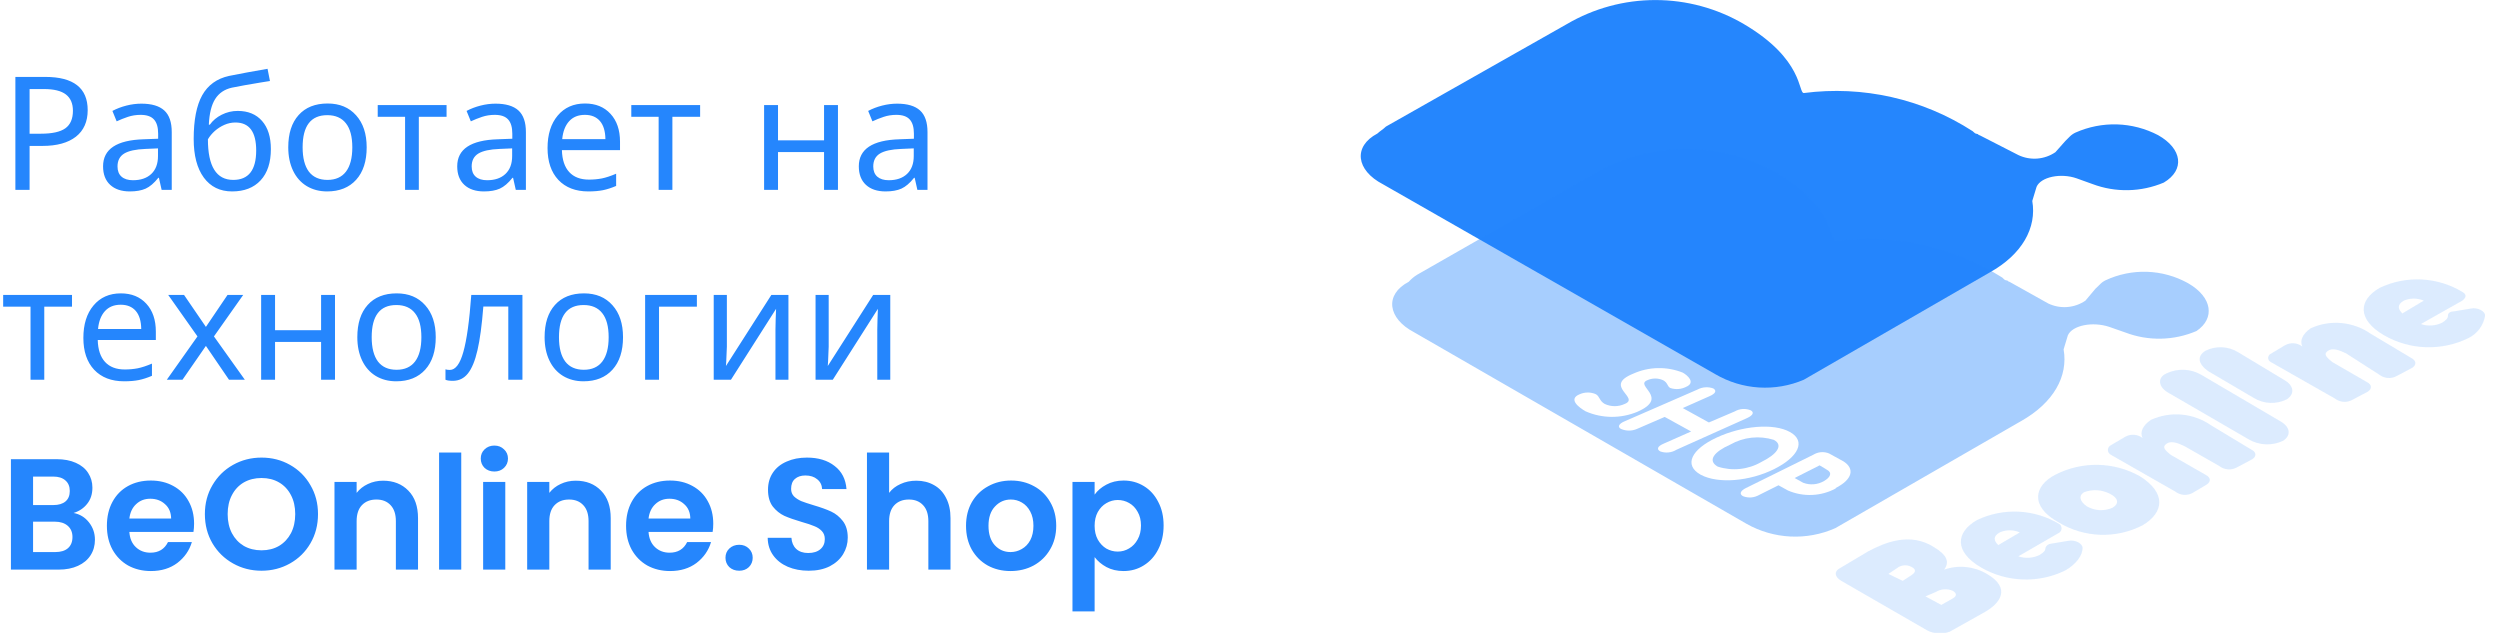 <svg width="158" height="40" viewBox="0 0 158 40" fill="none" xmlns="http://www.w3.org/2000/svg">
<path d="M5.542 6.961C5.542 7.69 5.293 8.25 4.795 8.641C4.297 9.028 3.595 9.222 2.69 9.222H1.87V12H0.972V4.861H2.861C4.648 4.861 5.542 5.561 5.542 6.961ZM1.87 8.45H2.588C3.298 8.45 3.812 8.336 4.131 8.108C4.45 7.877 4.609 7.508 4.609 7C4.609 6.541 4.461 6.198 4.165 5.97C3.869 5.742 3.407 5.628 2.778 5.628H1.87V8.45ZM10.215 12L10.044 11.238H10.005C9.738 11.574 9.471 11.801 9.204 11.922C8.94 12.039 8.607 12.098 8.203 12.098C7.676 12.098 7.262 11.959 6.963 11.683C6.663 11.406 6.514 11.015 6.514 10.511C6.514 9.424 7.371 8.854 9.087 8.802L9.995 8.768V8.45C9.995 8.043 9.907 7.744 9.731 7.552C9.556 7.356 9.274 7.259 8.887 7.259C8.604 7.259 8.335 7.301 8.081 7.386C7.83 7.47 7.594 7.565 7.373 7.669L7.104 7.01C7.375 6.867 7.669 6.754 7.988 6.673C8.307 6.591 8.623 6.551 8.936 6.551C9.583 6.551 10.065 6.694 10.381 6.98C10.697 7.267 10.854 7.723 10.854 8.348V12H10.215ZM8.403 11.39C8.895 11.39 9.281 11.258 9.561 10.994C9.844 10.727 9.985 10.35 9.985 9.861V9.378L9.194 9.412C8.579 9.435 8.13 9.533 7.847 9.705C7.567 9.878 7.427 10.149 7.427 10.521C7.427 10.8 7.511 11.015 7.681 11.165C7.853 11.315 8.094 11.39 8.403 11.39ZM12.241 8.782C12.241 7.588 12.42 6.668 12.778 6.023C13.14 5.376 13.706 4.967 14.477 4.798C15.204 4.651 16.014 4.502 16.909 4.349L17.061 5.12L16.48 5.213C15.724 5.337 15.117 5.446 14.658 5.54C14.19 5.644 13.836 5.883 13.599 6.258C13.364 6.629 13.231 7.169 13.198 7.879H13.262C13.45 7.615 13.701 7.405 14.014 7.249C14.329 7.09 14.665 7.01 15.02 7.01C15.677 7.01 16.191 7.221 16.562 7.645C16.934 8.068 17.119 8.66 17.119 9.422C17.119 10.271 16.903 10.931 16.47 11.399C16.037 11.865 15.436 12.098 14.668 12.098C13.906 12.098 13.31 11.806 12.881 11.224C12.454 10.641 12.241 9.827 12.241 8.782ZM14.741 11.37C15.708 11.37 16.191 10.75 16.191 9.51C16.191 8.331 15.754 7.742 14.878 7.742C14.64 7.742 14.409 7.791 14.185 7.889C13.963 7.986 13.761 8.115 13.579 8.274C13.4 8.434 13.254 8.61 13.14 8.802C13.14 10.514 13.674 11.37 14.741 11.37ZM23.174 9.31C23.174 10.185 22.953 10.869 22.51 11.36C22.067 11.852 21.455 12.098 20.674 12.098C20.189 12.098 19.759 11.985 19.385 11.761C19.01 11.533 18.722 11.207 18.52 10.784C18.319 10.361 18.218 9.869 18.218 9.31C18.218 8.437 18.436 7.758 18.872 7.273C19.308 6.785 19.92 6.541 20.708 6.541C21.463 6.541 22.062 6.79 22.505 7.288C22.951 7.783 23.174 8.457 23.174 9.31ZM19.126 9.31C19.126 9.983 19.258 10.496 19.521 10.848C19.788 11.196 20.181 11.37 20.698 11.37C21.209 11.37 21.598 11.196 21.865 10.848C22.132 10.496 22.266 9.983 22.266 9.31C22.266 8.636 22.131 8.13 21.86 7.791C21.593 7.449 21.201 7.278 20.684 7.278C19.645 7.278 19.126 7.955 19.126 9.31ZM28.223 7.381H26.47V12H25.601V7.381H23.872V6.639H28.223V7.381ZM32.598 12L32.427 11.238H32.388C32.121 11.574 31.854 11.801 31.587 11.922C31.323 12.039 30.99 12.098 30.586 12.098C30.059 12.098 29.645 11.959 29.346 11.683C29.046 11.406 28.896 11.015 28.896 10.511C28.896 9.424 29.754 8.854 31.47 8.802L32.378 8.768V8.45C32.378 8.043 32.29 7.744 32.114 7.552C31.939 7.356 31.657 7.259 31.27 7.259C30.986 7.259 30.718 7.301 30.464 7.386C30.213 7.47 29.977 7.565 29.756 7.669L29.487 7.01C29.758 6.867 30.052 6.754 30.371 6.673C30.69 6.591 31.006 6.551 31.318 6.551C31.966 6.551 32.448 6.694 32.764 6.98C33.079 7.267 33.237 7.723 33.237 8.348V12H32.598ZM30.786 11.39C31.278 11.39 31.663 11.258 31.943 10.994C32.227 10.727 32.368 10.35 32.368 9.861V9.378L31.577 9.412C30.962 9.435 30.513 9.533 30.23 9.705C29.95 9.878 29.81 10.149 29.81 10.521C29.81 10.8 29.894 11.015 30.064 11.165C30.236 11.315 30.477 11.39 30.786 11.39ZM37.183 12.098C36.379 12.098 35.747 11.855 35.288 11.37C34.832 10.882 34.605 10.211 34.605 9.358C34.605 8.499 34.818 7.815 35.244 7.308C35.671 6.797 36.247 6.541 36.973 6.541C37.647 6.541 38.184 6.759 38.584 7.195C38.984 7.628 39.185 8.216 39.185 8.958V9.49H35.513C35.529 10.099 35.684 10.561 35.977 10.877C36.27 11.193 36.685 11.351 37.222 11.351C37.508 11.351 37.78 11.326 38.037 11.277C38.294 11.225 38.595 11.126 38.94 10.979V11.751C38.644 11.878 38.366 11.967 38.105 12.02C37.845 12.072 37.537 12.098 37.183 12.098ZM36.963 7.259C36.543 7.259 36.211 7.394 35.967 7.664C35.723 7.934 35.578 8.31 35.532 8.792H38.262C38.255 8.291 38.14 7.91 37.915 7.649C37.69 7.389 37.373 7.259 36.963 7.259ZM44.248 7.381H42.495V12H41.626V7.381H39.898V6.639H44.248V7.381ZM49.17 6.639V8.87H52.08V6.639H52.959V12H52.08V9.612H49.17V12H48.291V6.639H49.17ZM57.978 12L57.808 11.238H57.769C57.502 11.574 57.235 11.801 56.968 11.922C56.704 12.039 56.37 12.098 55.967 12.098C55.44 12.098 55.026 11.959 54.727 11.683C54.427 11.406 54.277 11.015 54.277 10.511C54.277 9.424 55.135 8.854 56.851 8.802L57.759 8.768V8.45C57.759 8.043 57.671 7.744 57.495 7.552C57.319 7.356 57.038 7.259 56.65 7.259C56.367 7.259 56.099 7.301 55.845 7.386C55.594 7.47 55.358 7.565 55.137 7.669L54.868 7.01C55.138 6.867 55.433 6.754 55.752 6.673C56.071 6.591 56.387 6.551 56.699 6.551C57.347 6.551 57.829 6.694 58.145 6.98C58.46 7.267 58.618 7.723 58.618 8.348V12H57.978ZM56.167 11.39C56.658 11.39 57.044 11.258 57.324 10.994C57.607 10.727 57.749 10.35 57.749 9.861V9.378L56.958 9.412C56.343 9.435 55.894 9.533 55.61 9.705C55.33 9.878 55.19 10.149 55.19 10.521C55.19 10.8 55.275 11.015 55.444 11.165C55.617 11.315 55.858 11.39 56.167 11.39ZM4.551 19.381H2.798V24H1.929V19.381H0.2V18.639H4.551V19.381ZM7.847 24.098C7.043 24.098 6.411 23.855 5.952 23.37C5.496 22.882 5.269 22.211 5.269 21.358C5.269 20.499 5.482 19.815 5.908 19.308C6.335 18.797 6.911 18.541 7.637 18.541C8.311 18.541 8.848 18.759 9.248 19.195C9.648 19.628 9.849 20.216 9.849 20.958V21.49H6.177C6.193 22.099 6.348 22.561 6.641 22.877C6.934 23.193 7.349 23.351 7.886 23.351C8.172 23.351 8.444 23.326 8.701 23.277C8.958 23.225 9.259 23.126 9.604 22.98V23.751C9.308 23.878 9.03 23.967 8.77 24.02C8.509 24.072 8.201 24.098 7.847 24.098ZM7.627 19.259C7.207 19.259 6.875 19.394 6.631 19.664C6.387 19.934 6.242 20.31 6.196 20.792H8.926C8.919 20.291 8.804 19.91 8.579 19.649C8.354 19.389 8.037 19.259 7.627 19.259ZM12.48 21.261L10.63 18.639H11.631L13.013 20.66L14.38 18.639H15.371L13.521 21.261L15.474 24H14.473L13.013 21.861L11.533 24H10.542L12.48 21.261ZM17.383 18.639V20.87H20.293V18.639H21.172V24H20.293V21.612H17.383V24H16.504V18.639H17.383ZM27.539 21.31C27.539 22.185 27.318 22.869 26.875 23.36C26.432 23.852 25.82 24.098 25.039 24.098C24.554 24.098 24.124 23.985 23.75 23.761C23.376 23.533 23.088 23.207 22.886 22.784C22.684 22.361 22.583 21.869 22.583 21.31C22.583 20.437 22.801 19.759 23.237 19.273C23.674 18.785 24.285 18.541 25.073 18.541C25.828 18.541 26.427 18.79 26.87 19.288C27.316 19.783 27.539 20.457 27.539 21.31ZM23.491 21.31C23.491 21.983 23.623 22.496 23.887 22.848C24.154 23.196 24.546 23.37 25.064 23.37C25.575 23.37 25.963 23.196 26.23 22.848C26.497 22.496 26.631 21.983 26.631 21.31C26.631 20.636 26.496 20.13 26.226 19.791C25.959 19.449 25.566 19.278 25.049 19.278C24.01 19.278 23.491 19.955 23.491 21.31ZM33.018 24H32.124V19.371H30.547C30.456 20.543 30.332 21.464 30.176 22.135C30.023 22.802 29.821 23.292 29.57 23.605C29.323 23.914 29.006 24.068 28.618 24.068C28.407 24.068 28.252 24.046 28.154 24V23.341C28.223 23.367 28.314 23.38 28.428 23.38C28.786 23.38 29.071 23.002 29.282 22.247C29.497 21.492 29.665 20.289 29.785 18.639H33.018V24ZM39.375 21.31C39.375 22.185 39.154 22.869 38.711 23.36C38.268 23.852 37.656 24.098 36.875 24.098C36.39 24.098 35.96 23.985 35.586 23.761C35.212 23.533 34.923 23.207 34.722 22.784C34.52 22.361 34.419 21.869 34.419 21.31C34.419 20.437 34.637 19.759 35.073 19.273C35.509 18.785 36.121 18.541 36.909 18.541C37.664 18.541 38.263 18.79 38.706 19.288C39.152 19.783 39.375 20.457 39.375 21.31ZM35.327 21.31C35.327 21.983 35.459 22.496 35.723 22.848C35.99 23.196 36.382 23.37 36.899 23.37C37.41 23.37 37.8 23.196 38.066 22.848C38.333 22.496 38.467 21.983 38.467 21.31C38.467 20.636 38.332 20.13 38.062 19.791C37.795 19.449 37.402 19.278 36.885 19.278C35.846 19.278 35.327 19.955 35.327 21.31ZM44.043 19.381H41.65V24H40.772V18.639H44.043V19.381ZM45.938 18.639V21.91L45.898 22.857L45.879 23.131L48.75 18.639H49.829V24H49.009V20.841L49.023 20.162L49.048 19.518L46.196 24H45.107V18.639H45.938ZM52.373 18.639V21.91L52.334 22.857L52.315 23.131L55.185 18.639H56.265V24H55.444V20.841L55.459 20.162L55.483 19.518L52.632 24H51.543V18.639H52.373ZM4.65 32.42C5.043 32.493 5.367 32.69 5.62 33.01C5.873 33.33 6 33.697 6 34.11C6 34.483 5.907 34.813 5.72 35.1C5.54 35.38 5.277 35.6 4.93 35.76C4.583 35.92 4.173 36 3.7 36H0.69V29.02H3.57C4.043 29.02 4.45 29.097 4.79 29.25C5.137 29.403 5.397 29.617 5.57 29.89C5.75 30.163 5.84 30.473 5.84 30.82C5.84 31.227 5.73 31.567 5.51 31.84C5.297 32.113 5.01 32.307 4.65 32.42ZM2.09 31.92H3.37C3.703 31.92 3.96 31.843 4.14 31.69C4.32 31.537 4.41 31.317 4.41 31.03C4.41 30.743 4.317 30.52 4.13 30.36C3.95 30.2 3.697 30.12 3.37 30.12H2.09V31.92ZM3.5 34.89C3.84 34.89 4.103 34.81 4.29 34.65C4.483 34.483 4.58 34.247 4.58 33.94C4.58 33.64 4.48 33.403 4.28 33.23C4.08 33.057 3.81 32.97 3.47 32.97H2.09V34.89H3.5ZM12.266 33.1C12.266 33.287 12.252 33.46 12.226 33.62H8.176C8.202 34.027 8.339 34.347 8.586 34.58C8.832 34.813 9.139 34.93 9.506 34.93C10.026 34.93 10.396 34.707 10.616 34.26H12.126C11.966 34.793 11.659 35.233 11.206 35.58C10.752 35.92 10.196 36.09 9.536 36.09C9.002 36.09 8.522 35.973 8.096 35.74C7.676 35.5 7.346 35.163 7.106 34.73C6.872 34.297 6.756 33.797 6.756 33.23C6.756 32.657 6.872 32.153 7.106 31.72C7.339 31.287 7.666 30.953 8.086 30.72C8.506 30.487 8.989 30.37 9.536 30.37C10.062 30.37 10.532 30.483 10.946 30.71C11.366 30.937 11.689 31.257 11.916 31.67C12.149 32.083 12.266 32.56 12.266 33.1ZM10.816 32.77C10.809 32.383 10.679 32.08 10.426 31.86C10.179 31.633 9.869 31.52 9.496 31.52C9.142 31.52 8.846 31.633 8.606 31.86C8.366 32.08 8.222 32.383 8.176 32.77H10.816ZM16.528 36.07C15.874 36.07 15.274 35.917 14.728 35.61C14.181 35.303 13.748 34.88 13.428 34.34C13.108 33.793 12.948 33.177 12.948 32.49C12.948 31.81 13.108 31.2 13.428 30.66C13.748 30.113 14.181 29.687 14.728 29.38C15.274 29.073 15.874 28.92 16.528 28.92C17.188 28.92 17.788 29.073 18.328 29.38C18.874 29.687 19.304 30.113 19.618 30.66C19.938 31.2 20.098 31.81 20.098 32.49C20.098 33.177 19.938 33.793 19.618 34.34C19.304 34.88 18.874 35.303 18.328 35.61C17.781 35.917 17.181 36.07 16.528 36.07ZM16.528 34.78C16.948 34.78 17.318 34.687 17.638 34.5C17.958 34.307 18.208 34.04 18.388 33.7C18.568 33.353 18.658 32.95 18.658 32.49C18.658 32.03 18.568 31.63 18.388 31.29C18.208 30.943 17.958 30.677 17.638 30.49C17.318 30.303 16.948 30.21 16.528 30.21C16.108 30.21 15.734 30.303 15.408 30.49C15.088 30.677 14.838 30.943 14.658 31.29C14.478 31.63 14.388 32.03 14.388 32.49C14.388 32.95 14.478 33.353 14.658 33.7C14.838 34.04 15.088 34.307 15.408 34.5C15.734 34.687 16.108 34.78 16.528 34.78ZM24.209 30.38C24.869 30.38 25.403 30.59 25.809 31.01C26.216 31.423 26.419 32.003 26.419 32.75V36H25.019V32.94C25.019 32.5 24.909 32.163 24.689 31.93C24.469 31.69 24.169 31.57 23.789 31.57C23.403 31.57 23.096 31.69 22.869 31.93C22.649 32.163 22.539 32.5 22.539 32.94V36H21.139V30.46H22.539V31.15C22.726 30.91 22.963 30.723 23.249 30.59C23.543 30.45 23.863 30.38 24.209 30.38ZM29.151 28.6V36H27.75V28.6H29.151ZM31.244 29.8C30.997 29.8 30.79 29.723 30.624 29.57C30.464 29.41 30.384 29.213 30.384 28.98C30.384 28.747 30.464 28.553 30.624 28.4C30.79 28.24 30.997 28.16 31.244 28.16C31.49 28.16 31.694 28.24 31.854 28.4C32.02 28.553 32.104 28.747 32.104 28.98C32.104 29.213 32.02 29.41 31.854 29.57C31.694 29.723 31.49 29.8 31.244 29.8ZM31.934 30.46V36H30.534V30.46H31.934ZM36.387 30.38C37.047 30.38 37.58 30.59 37.987 31.01C38.394 31.423 38.597 32.003 38.597 32.75V36H37.197V32.94C37.197 32.5 37.087 32.163 36.867 31.93C36.647 31.69 36.347 31.57 35.967 31.57C35.58 31.57 35.274 31.69 35.047 31.93C34.827 32.163 34.717 32.5 34.717 32.94V36H33.317V30.46H34.717V31.15C34.904 30.91 35.14 30.723 35.427 30.59C35.72 30.45 36.04 30.38 36.387 30.38ZM45.078 33.1C45.078 33.287 45.065 33.46 45.038 33.62H40.988C41.015 34.027 41.152 34.347 41.398 34.58C41.645 34.813 41.952 34.93 42.318 34.93C42.838 34.93 43.208 34.707 43.428 34.26H44.938C44.778 34.793 44.472 35.233 44.018 35.58C43.565 35.92 43.008 36.09 42.348 36.09C41.815 36.09 41.335 35.973 40.908 35.74C40.488 35.5 40.158 35.163 39.918 34.73C39.685 34.297 39.568 33.797 39.568 33.23C39.568 32.657 39.685 32.153 39.918 31.72C40.152 31.287 40.478 30.953 40.898 30.72C41.318 30.487 41.802 30.37 42.348 30.37C42.875 30.37 43.345 30.483 43.758 30.71C44.178 30.937 44.502 31.257 44.728 31.67C44.962 32.083 45.078 32.56 45.078 33.1ZM43.628 32.77C43.622 32.383 43.492 32.08 43.238 31.86C42.992 31.633 42.682 31.52 42.308 31.52C41.955 31.52 41.658 31.633 41.418 31.86C41.178 32.08 41.035 32.383 40.988 32.77H43.628ZM46.72 36.07C46.467 36.07 46.257 35.993 46.09 35.84C45.93 35.68 45.85 35.483 45.85 35.25C45.85 35.017 45.93 34.823 46.09 34.67C46.257 34.51 46.467 34.43 46.72 34.43C46.967 34.43 47.17 34.51 47.33 34.67C47.49 34.823 47.57 35.017 47.57 35.25C47.57 35.483 47.49 35.68 47.33 35.84C47.17 35.993 46.967 36.07 46.72 36.07ZM51.108 36.07C50.621 36.07 50.181 35.987 49.788 35.82C49.401 35.653 49.094 35.413 48.868 35.1C48.641 34.787 48.525 34.417 48.518 33.99H50.018C50.038 34.283 50.138 34.517 50.318 34.69C50.505 34.863 50.758 34.95 51.078 34.95C51.404 34.95 51.661 34.87 51.848 34.71C52.035 34.55 52.128 34.337 52.128 34.07C52.128 33.863 52.065 33.693 51.938 33.56C51.811 33.427 51.651 33.323 51.458 33.25C51.271 33.17 51.011 33.083 50.678 32.99C50.224 32.857 49.855 32.727 49.568 32.6C49.288 32.467 49.044 32.27 48.838 32.01C48.638 31.743 48.538 31.39 48.538 30.95C48.538 30.537 48.641 30.177 48.848 29.87C49.054 29.563 49.344 29.33 49.718 29.17C50.091 29.003 50.518 28.92 50.998 28.92C51.718 28.92 52.301 29.097 52.748 29.45C53.201 29.797 53.451 30.283 53.498 30.91H51.958C51.944 30.65 51.841 30.443 51.648 30.29C51.461 30.13 51.211 30.05 50.898 30.05C50.624 30.05 50.404 30.123 50.238 30.27C50.078 30.41 49.998 30.62 49.998 30.9C49.998 31.087 50.058 31.243 50.178 31.37C50.304 31.49 50.458 31.59 50.638 31.67C50.825 31.743 51.084 31.83 51.418 31.93C51.871 32.063 52.241 32.197 52.528 32.33C52.815 32.463 53.061 32.663 53.268 32.93C53.474 33.197 53.578 33.547 53.578 33.98C53.578 34.353 53.481 34.7 53.288 35.02C53.094 35.34 52.811 35.597 52.438 35.79C52.065 35.977 51.621 36.07 51.108 36.07ZM57.912 30.38C58.332 30.38 58.705 30.473 59.032 30.66C59.358 30.84 59.612 31.11 59.792 31.47C59.978 31.823 60.072 32.25 60.072 32.75V36H58.672V32.94C58.672 32.5 58.562 32.163 58.342 31.93C58.122 31.69 57.822 31.57 57.442 31.57C57.055 31.57 56.748 31.69 56.522 31.93C56.302 32.163 56.192 32.5 56.192 32.94V36H54.792V28.6H56.192V31.15C56.372 30.91 56.612 30.723 56.912 30.59C57.212 30.45 57.545 30.38 57.912 30.38ZM63.863 36.09C63.33 36.09 62.85 35.973 62.423 35.74C61.996 35.5 61.66 35.163 61.413 34.73C61.173 34.297 61.053 33.797 61.053 33.23C61.053 32.663 61.176 32.163 61.423 31.73C61.676 31.297 62.02 30.963 62.453 30.73C62.886 30.49 63.37 30.37 63.903 30.37C64.436 30.37 64.92 30.49 65.353 30.73C65.786 30.963 66.126 31.297 66.373 31.73C66.626 32.163 66.753 32.663 66.753 33.23C66.753 33.797 66.623 34.297 66.363 34.73C66.11 35.163 65.763 35.5 65.323 35.74C64.89 35.973 64.403 36.09 63.863 36.09ZM63.863 34.89C64.116 34.89 64.353 34.827 64.573 34.7C64.8 34.573 64.98 34.387 65.113 34.14C65.246 33.887 65.313 33.583 65.313 33.23C65.313 32.877 65.246 32.577 65.113 32.33C64.98 32.077 64.803 31.887 64.583 31.76C64.37 31.633 64.136 31.57 63.883 31.57C63.49 31.57 63.156 31.717 62.883 32.01C62.61 32.297 62.473 32.703 62.473 33.23C62.473 33.757 62.606 34.167 62.873 34.46C63.14 34.747 63.47 34.89 63.863 34.89ZM69.18 31.26C69.36 31.007 69.606 30.797 69.92 30.63C70.24 30.457 70.603 30.37 71.01 30.37C71.483 30.37 71.91 30.487 72.29 30.72C72.677 30.953 72.98 31.287 73.2 31.72C73.427 32.147 73.54 32.643 73.54 33.21C73.54 33.777 73.427 34.28 73.2 34.72C72.98 35.153 72.677 35.49 72.29 35.73C71.91 35.97 71.483 36.09 71.01 36.09C70.603 36.09 70.243 36.007 69.93 35.84C69.623 35.673 69.373 35.463 69.18 35.21V38.64H67.78V30.46H69.18V31.26ZM72.11 33.21C72.11 32.877 72.04 32.59 71.9 32.35C71.766 32.103 71.587 31.917 71.36 31.79C71.14 31.663 70.9 31.6 70.64 31.6C70.386 31.6 70.147 31.667 69.92 31.8C69.7 31.927 69.52 32.113 69.38 32.36C69.246 32.607 69.18 32.897 69.18 33.23C69.18 33.563 69.246 33.853 69.38 34.1C69.52 34.347 69.7 34.537 69.92 34.67C70.147 34.797 70.386 34.86 70.64 34.86C70.9 34.86 71.14 34.793 71.36 34.66C71.587 34.527 71.766 34.337 71.9 34.09C72.04 33.843 72.11 33.55 72.11 33.21Z" fill="#2586FD"/>
<g clip-path="url(#clip0)">
<g opacity="0.4">
<path opacity="0.4" d="M122.87 36C123.313 35.846 123.783 35.79 124.25 35.837C124.716 35.883 125.167 36.031 125.57 36.27C127.11 37.16 126.47 38.14 125.3 38.76L123.23 39.92C122.996 40.011 122.745 40.05 122.495 40.035C122.245 40.019 122.001 39.949 121.78 39.83L116.37 36.71C115.92 36.45 115.92 36.09 116.28 35.91L118.08 34.84C119.08 34.31 120.7 33.6 122.23 34.58C123.05 35.07 123.23 35.52 122.87 36ZM119.35 36.27L120.25 36.71L120.79 36.36C121.06 36.18 121.15 36 120.79 35.82C120.647 35.746 120.486 35.716 120.327 35.731C120.167 35.748 120.015 35.809 119.89 35.91L119.35 36.27ZM121.69 37.69L122.69 38.23L123.33 37.87C123.69 37.69 123.69 37.51 123.42 37.34C123.245 37.264 123.055 37.232 122.865 37.246C122.675 37.26 122.492 37.32 122.33 37.42L121.69 37.69Z" fill="#2586FD"/>
<path opacity="0.4" d="M130.17 33.65L127.56 35.16C128.004 35.31 128.49 35.278 128.91 35.07C129.18 34.89 129.27 34.8 129.27 34.63C129.296 34.554 129.344 34.488 129.408 34.44C129.473 34.391 129.55 34.364 129.63 34.36L130.71 34.18C131.17 34.09 131.62 34.36 131.62 34.63C131.62 35.07 131.26 35.63 130.53 36.05C129.696 36.459 128.775 36.656 127.848 36.624C126.92 36.593 126.014 36.334 125.21 35.87C123.5 34.87 123.59 33.65 124.94 32.87C125.765 32.475 126.675 32.292 127.588 32.338C128.501 32.383 129.389 32.655 130.17 33.13C130.208 33.162 130.238 33.202 130.259 33.247C130.28 33.291 130.291 33.34 130.291 33.39C130.291 33.44 130.28 33.488 130.259 33.533C130.238 33.578 130.208 33.618 130.17 33.65ZM127.65 33.65C127.45 33.561 127.234 33.515 127.015 33.515C126.796 33.515 126.58 33.561 126.38 33.65C125.93 33.91 126.02 34.18 126.29 34.45L127.65 33.65Z" fill="#2586FD"/>
<path opacity="0.4" d="M135.41 33.2C134.579 33.627 133.652 33.833 132.719 33.798C131.785 33.763 130.876 33.488 130.08 33C128.28 32 128.55 30.69 129.9 30C130.727 29.576 131.646 29.363 132.576 29.378C133.506 29.394 134.417 29.638 135.23 30.09C136.94 31.16 136.76 32.4 135.41 33.2ZM131.89 32C132.134 32.142 132.408 32.224 132.689 32.239C132.971 32.255 133.252 32.204 133.51 32.09C133.96 31.82 133.87 31.46 133.33 31.2C133.081 31.073 132.808 30.999 132.529 30.983C132.25 30.968 131.971 31.011 131.71 31.11C131.35 31.33 131.44 31.69 131.89 32Z" fill="#2586FD"/>
<path opacity="0.4" d="M133.42 28.13L134.32 27.6C134.49 27.506 134.683 27.464 134.877 27.478C135.07 27.492 135.256 27.562 135.41 27.68C135.23 27.33 135.41 26.88 135.95 26.53C136.558 26.255 137.227 26.142 137.891 26.204C138.556 26.265 139.193 26.498 139.74 26.88L142.26 28.4C142.62 28.57 142.62 28.84 142.35 29.02L141.35 29.55C141.18 29.64 140.988 29.68 140.797 29.664C140.605 29.648 140.422 29.577 140.27 29.46L138.1 28.22C137.56 27.95 137.2 27.86 136.93 28.04C136.66 28.22 136.75 28.4 137.2 28.75L139.38 30C139.74 30.18 139.74 30.44 139.47 30.62L138.56 31.16C138.39 31.25 138.198 31.29 138.007 31.274C137.815 31.258 137.632 31.187 137.48 31.07L133.42 28.75C133.36 28.723 133.309 28.68 133.274 28.625C133.238 28.57 133.219 28.505 133.219 28.44C133.219 28.374 133.238 28.31 133.274 28.255C133.309 28.2 133.36 28.157 133.42 28.13Z" fill="#2586FD"/>
<path opacity="0.4" d="M136.94 23.59C137.282 23.43 137.658 23.355 138.036 23.37C138.413 23.386 138.782 23.492 139.11 23.68L144.11 26.62C144.74 26.97 144.83 27.51 144.29 27.86C143.948 28.022 143.572 28.099 143.194 28.083C142.816 28.067 142.447 27.96 142.12 27.77L137.07 24.84C136.4 24.48 136.31 23.86 136.94 23.59Z" fill="#2586FD"/>
<path opacity="0.4" d="M139.38 22.17C139.704 22.008 140.064 21.931 140.427 21.946C140.789 21.962 141.141 22.07 141.45 22.26L144.34 24C144.97 24.35 145.06 24.89 144.52 25.24C144.194 25.402 143.832 25.479 143.468 25.464C143.105 25.448 142.751 25.34 142.44 25.15L139.56 23.46C138.92 23 138.83 22.52 139.38 22.17Z" fill="#2586FD"/>
<path opacity="0.4" d="M143.53 22.35L144.43 21.81C144.6 21.72 144.792 21.68 144.983 21.696C145.175 21.712 145.358 21.783 145.51 21.9C145.33 21.55 145.51 21.1 146.05 20.74C146.659 20.466 147.328 20.355 147.992 20.419C148.657 20.482 149.294 20.716 149.84 21.1L152.37 22.61C152.73 22.79 152.73 23.06 152.46 23.24L151.46 23.77C151.289 23.862 151.095 23.903 150.901 23.887C150.708 23.871 150.523 23.799 150.37 23.68L148.3 22.35C147.76 22.08 147.4 21.99 147.13 22.17C146.86 22.35 146.95 22.52 147.4 22.88L149.56 24.13C149.92 24.3 149.92 24.57 149.65 24.75L148.65 25.28C148.48 25.37 148.288 25.41 148.097 25.394C147.905 25.378 147.722 25.307 147.57 25.19L143.51 22.88C143.459 22.855 143.417 22.816 143.388 22.768C143.359 22.72 143.345 22.665 143.347 22.608C143.349 22.552 143.368 22.498 143.4 22.452C143.433 22.406 143.478 22.371 143.53 22.35Z" fill="#2586FD"/>
<path opacity="0.4" d="M155.62 19L153 20.48C153.444 20.63 153.93 20.598 154.35 20.39C154.62 20.21 154.71 20.12 154.71 19.94C154.71 19.76 154.9 19.68 155.08 19.68L156.16 19.5C156.61 19.41 157.06 19.68 157.06 19.94C157.012 20.246 156.89 20.536 156.706 20.785C156.521 21.034 156.279 21.235 156 21.37C155.165 21.779 154.242 21.976 153.313 21.944C152.383 21.913 151.476 21.654 150.67 21.19C148.96 20.19 149.05 18.96 150.4 18.19C151.227 17.797 152.139 17.616 153.054 17.663C153.969 17.71 154.858 17.984 155.64 18.46C155.89 18.61 155.89 18.79 155.62 19ZM153.18 19C152.981 18.916 152.766 18.872 152.55 18.872C152.334 18.872 152.119 18.916 151.92 19C151.47 19.27 151.56 19.54 151.83 19.81L153.18 19Z" fill="#2586FD"/>
</g>
<path d="M131.17 8.38C131.032 8.444 130.907 8.532 130.8 8.64L130.53 8.91L129.9 9.62C129.559 9.852 129.164 9.99 128.754 10.022C128.343 10.053 127.932 9.977 127.56 9.8L125.12 8.55C125.03 8.55 125.03 8.46 124.94 8.46C124.85 8.46 124.76 8.38 124.67 8.29C121.511 6.248 117.73 5.394 114 5.88C113.64 5.88 114 3.75 110.21 1.52C108.514 0.527 106.585 0.003 104.62 0.003C102.655 0.003 100.725 0.527 99.03 1.52L87.59 8C87.41 8.18 87.23 8.27 87.05 8.44C85.51 9.25 85.69 10.76 87.41 11.65L108.41 23.65C109.25 24.141 110.193 24.428 111.163 24.489C112.134 24.549 113.105 24.382 114 24L125.73 17.23C127.81 16.08 128.73 14.39 128.44 12.7L128.71 11.81C128.98 11.18 130.24 10.92 131.24 11.27L132.24 11.63C133.699 12.18 135.314 12.147 136.75 11.54C138.1 10.74 137.92 9.4 136.39 8.54C135.588 8.122 134.702 7.89 133.798 7.862C132.894 7.835 131.996 8.012 131.17 8.38Z" fill="#2586FD"/>
<path opacity="0.4" d="M115.48 29.7L115 29.41L113.42 30.21L113.96 30.51C114.174 30.592 114.404 30.624 114.632 30.605C114.861 30.586 115.082 30.516 115.28 30.4C115.68 30.17 115.81 29.88 115.48 29.7Z" fill="#2586FD"/>
<path opacity="0.4" d="M112.11 27.8C111.654 27.657 111.174 27.61 110.699 27.662C110.224 27.713 109.765 27.863 109.35 28.1C108.35 28.54 107.88 29.1 108.56 29.49C109.017 29.638 109.5 29.688 109.977 29.636C110.454 29.584 110.916 29.432 111.33 29.19C112.25 28.74 112.76 28.15 112.11 27.8Z" fill="#2586FD"/>
<path opacity="0.4" d="M138.29 17.9C137.495 17.457 136.606 17.209 135.697 17.178C134.787 17.147 133.883 17.333 133.06 17.72C132.925 17.787 132.803 17.879 132.7 17.99L132.43 18.25L131.8 19C131.458 19.233 131.062 19.373 130.649 19.404C130.237 19.436 129.823 19.359 129.45 19.18L127 17.81C126.91 17.81 126.91 17.72 126.81 17.72C126.71 17.72 126.63 17.63 126.54 17.54C123.405 15.562 119.675 14.745 116 15.23C115.64 15.23 116 13.09 112.21 10.87C110.484 9.914 108.543 9.412 106.57 9.412C104.597 9.412 102.656 9.914 100.93 10.87L89.57 17.36C89.369 17.483 89.187 17.634 89.03 17.81C87.5 18.61 87.68 20.12 89.39 21.01L110.39 33.11C111.238 33.588 112.186 33.861 113.158 33.908C114.13 33.955 115.1 33.774 115.99 33.38L127.72 26.62C129.79 25.46 130.72 23.77 130.42 22.08L130.69 21.19C130.97 20.57 132.23 20.3 133.31 20.66L134.31 21.01C135.768 21.568 137.386 21.535 138.82 20.92C140 20.12 139.83 18.79 138.29 17.9ZM100.22 26C99.81 25.77 99.06 25.22 99.85 24.91C100.008 24.842 100.178 24.807 100.35 24.807C100.522 24.807 100.692 24.842 100.85 24.91C101.1 25.04 101.08 25.34 101.42 25.53C101.617 25.621 101.832 25.669 102.05 25.669C102.268 25.669 102.483 25.621 102.68 25.53C103.68 25.13 101.29 24.4 103.21 23.62C103.702 23.397 104.233 23.276 104.773 23.264C105.312 23.252 105.849 23.349 106.35 23.55C106.64 23.71 107.19 24.18 106.56 24.45C106.406 24.528 106.239 24.574 106.067 24.586C105.895 24.598 105.723 24.576 105.56 24.52C105.35 24.4 105.42 24.2 105.11 24.03C104.953 23.959 104.782 23.922 104.61 23.922C104.438 23.922 104.267 23.959 104.11 24.03C103.27 24.38 105.56 25.12 103.47 26.03C102.954 26.243 102.4 26.351 101.842 26.346C101.284 26.34 100.732 26.223 100.22 26ZM104.93 28.53C104.69 28.4 104.74 28.21 105.14 28.04L106.88 27.27L105.21 26.35L103.45 27.11C103.292 27.178 103.122 27.213 102.95 27.213C102.778 27.213 102.608 27.178 102.45 27.11C102.22 26.99 102.28 26.79 102.69 26.62L107.28 24.62C107.432 24.538 107.6 24.49 107.772 24.478C107.945 24.465 108.118 24.49 108.28 24.55C108.5 24.68 108.44 24.87 108.04 25.04L106.35 25.79L108 26.7L109.64 26C109.79 25.913 109.959 25.861 110.132 25.849C110.305 25.837 110.479 25.865 110.64 25.93C110.87 26.05 110.81 26.24 110.42 26.42L105.96 28.42C105.808 28.515 105.636 28.574 105.458 28.593C105.279 28.612 105.099 28.59 104.93 28.53ZM107.48 30C106.39 29.39 106.9 28.4 108.48 27.66C110.06 26.92 112.07 26.72 113.12 27.3C114.17 27.88 113.65 28.89 112.12 29.65C110.59 30.41 108.59 30.6 107.48 30ZM116.04 30.86C115.577 31.112 115.063 31.256 114.536 31.28C114.009 31.304 113.484 31.209 113 31L112.4 30.67L111.16 31.29C111.009 31.375 110.841 31.425 110.668 31.438C110.495 31.45 110.321 31.423 110.16 31.36C109.92 31.23 109.97 31.03 110.35 30.84L114.6 28.74C114.748 28.648 114.916 28.592 115.09 28.578C115.264 28.564 115.439 28.592 115.6 28.66L116.51 29.16C117.23 29.62 117.09 30.3 116 30.85L116.04 30.86Z" fill="#2586FD"/>
</g>
<defs>
<clipPath id="clip0">
<rect x="86" width="71.06" height="40" fill="white"/>
</clipPath>
</defs>
</svg>
